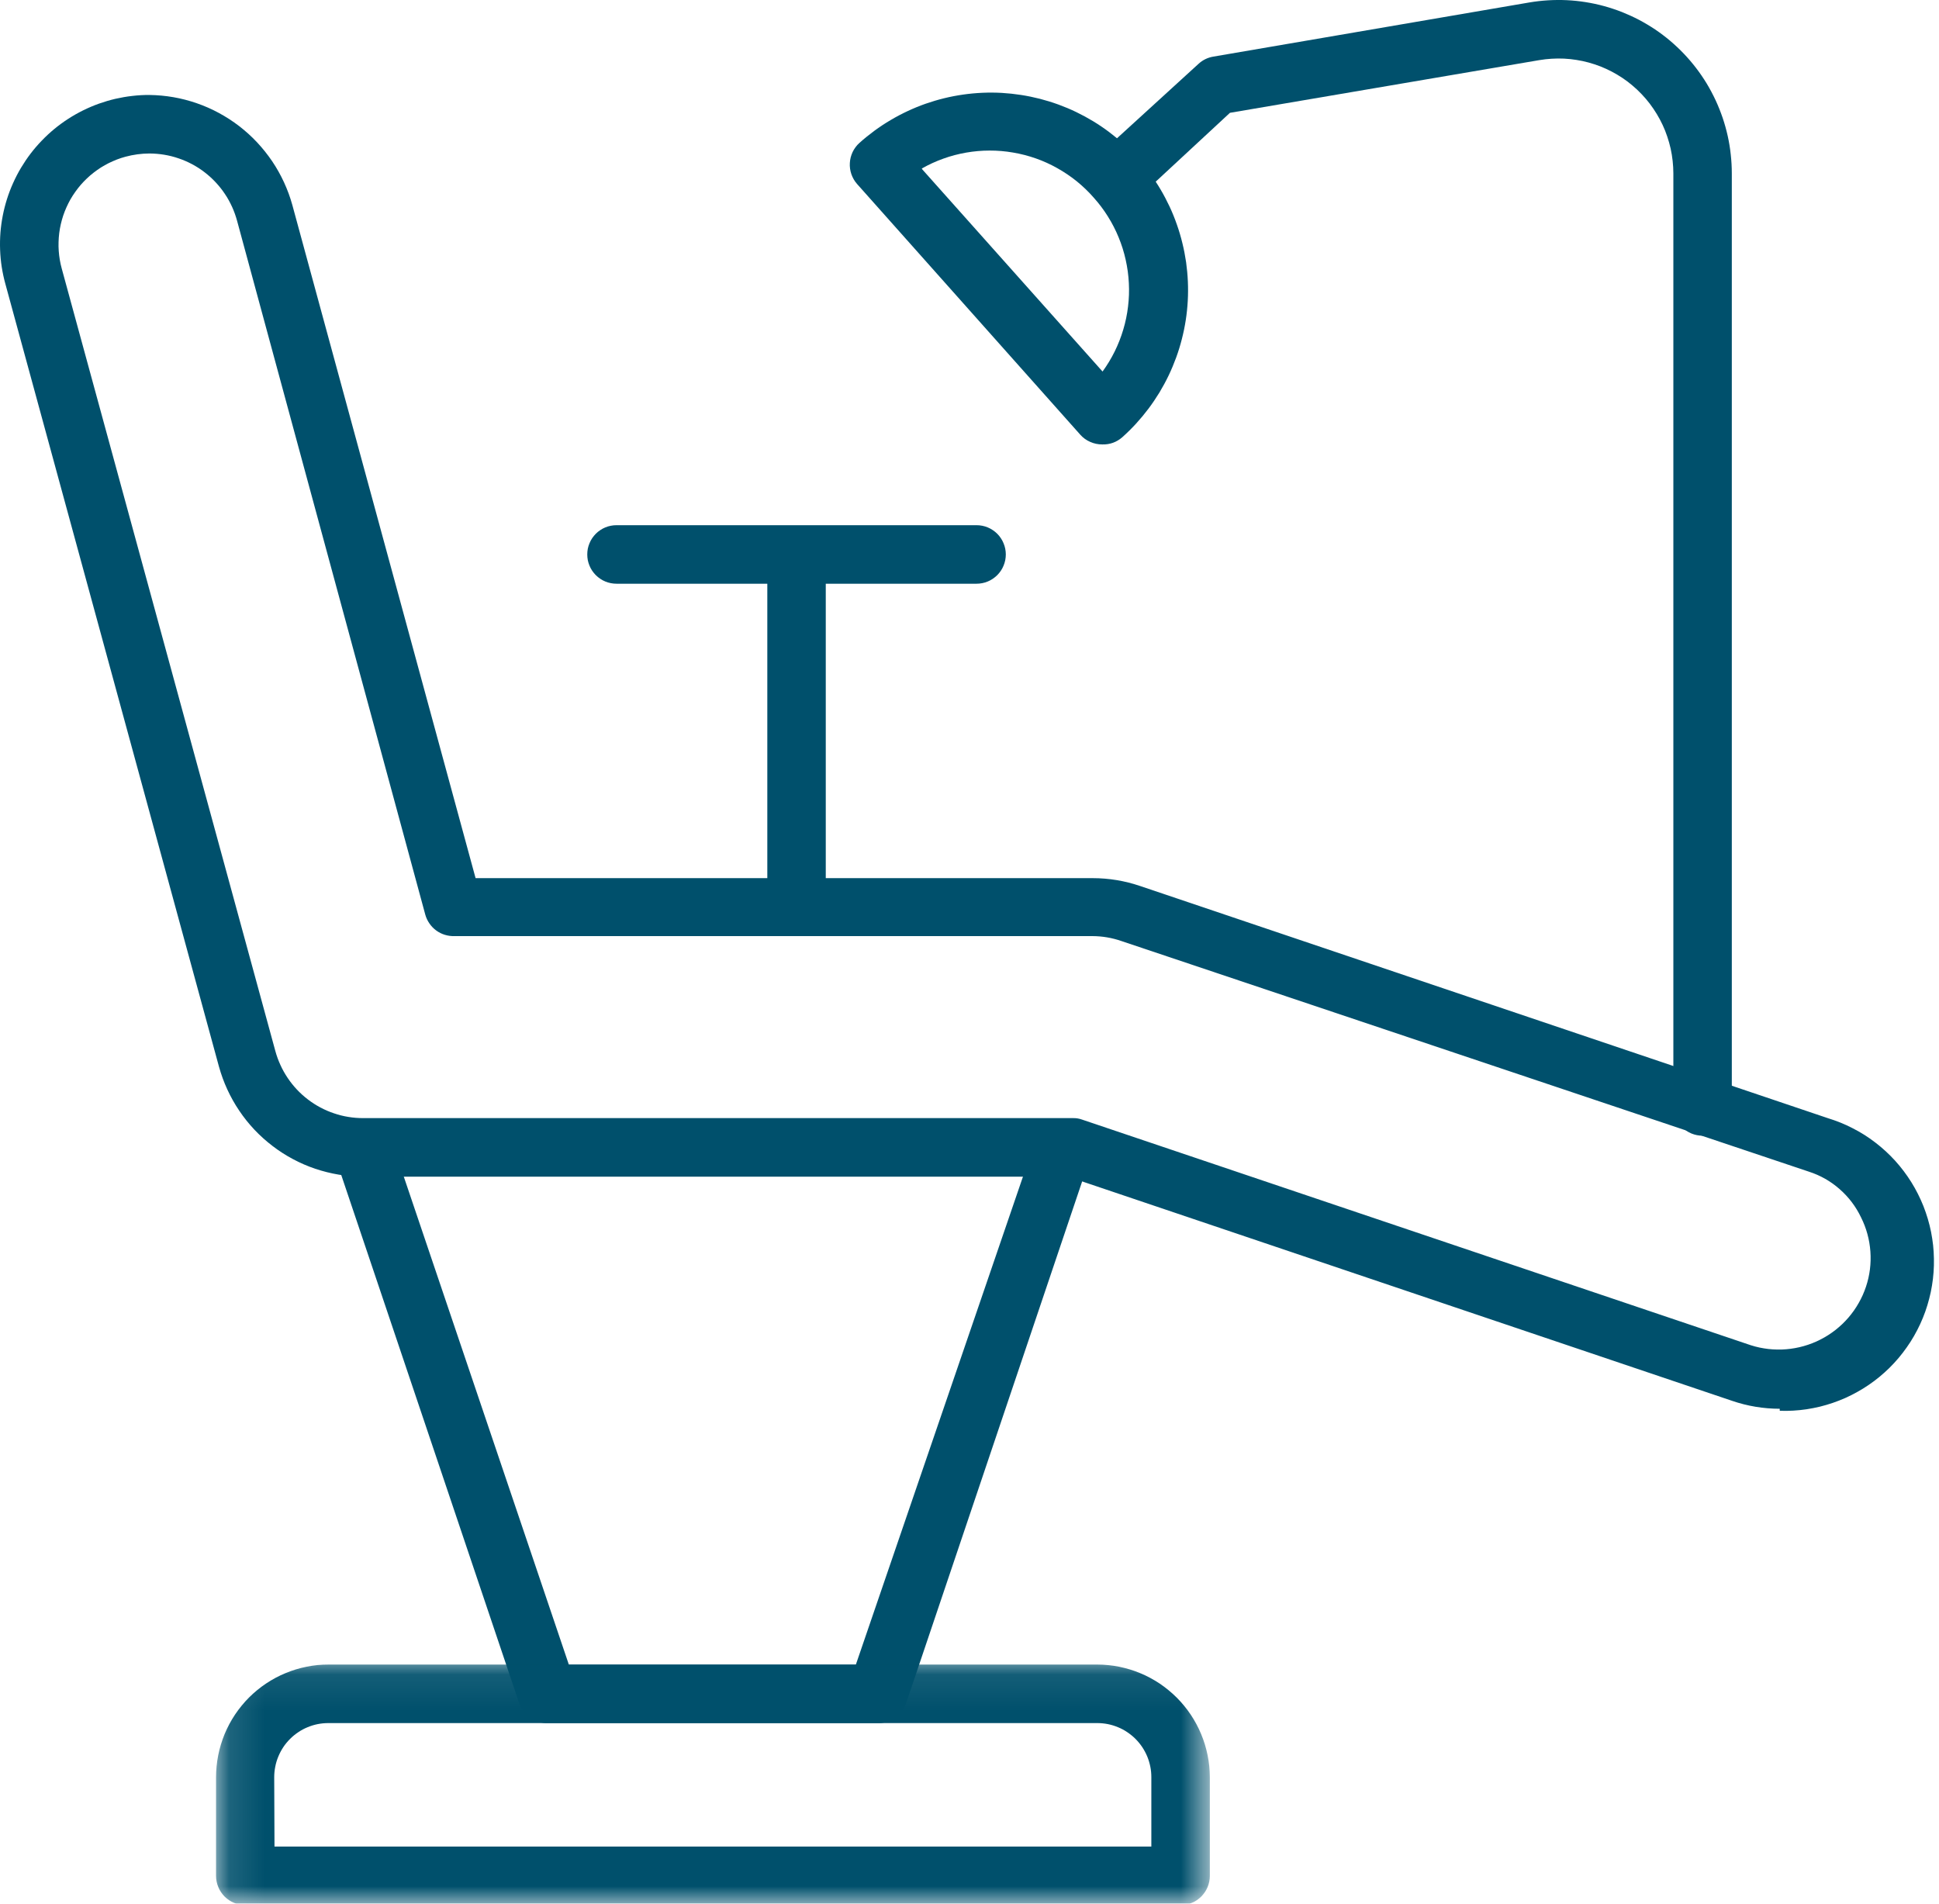 <svg width="55" height="54" viewBox="0 0 55 54" fill="none" xmlns="http://www.w3.org/2000/svg">
<path d="M24.873 48.878H15.555C15.465 48.883 15.376 48.872 15.288 48.848C15.201 48.824 15.12 48.786 15.045 48.735C14.971 48.684 14.906 48.623 14.851 48.551C14.796 48.478 14.755 48.399 14.726 48.313L9.511 32.83C9.468 32.704 9.456 32.575 9.475 32.444C9.494 32.312 9.542 32.191 9.619 32.083C9.697 31.973 9.796 31.887 9.917 31.826C10.036 31.764 10.164 31.733 10.299 31.734H30.138C30.204 31.734 30.269 31.742 30.333 31.757C30.397 31.772 30.459 31.795 30.518 31.825C30.576 31.855 30.63 31.892 30.68 31.935C30.73 31.978 30.775 32.026 30.813 32.08C30.852 32.133 30.883 32.19 30.908 32.252C30.933 32.312 30.951 32.376 30.96 32.441C30.97 32.507 30.972 32.572 30.966 32.638C30.96 32.703 30.947 32.767 30.926 32.83L25.703 48.313C25.674 48.399 25.632 48.478 25.578 48.551C25.523 48.623 25.458 48.684 25.383 48.735C25.308 48.786 25.227 48.824 25.14 48.848C25.053 48.872 24.964 48.883 24.873 48.878ZM16.135 47.218H24.277L29.019 33.37H11.451L16.135 47.218Z" fill="#00506C"/>
<mask id="mask0_204_878" style="mask-type:luminance" maskUnits="userSpaceOnUse" x="6" y="47" width="29" height="7">
<path d="M6.116 47.078H34.328V54H6.116V47.078Z" fill="white"/>
</mask>
<g mask="url(#mask0_204_878)">
<path d="M33.488 54.042H6.958C6.903 54.042 6.849 54.036 6.796 54.026C6.743 54.015 6.691 53.999 6.64 53.978C6.59 53.958 6.542 53.932 6.497 53.902C6.451 53.871 6.41 53.837 6.371 53.799C6.333 53.76 6.298 53.718 6.268 53.672C6.238 53.627 6.212 53.579 6.192 53.529C6.171 53.479 6.155 53.427 6.144 53.373C6.134 53.32 6.128 53.266 6.128 53.211V50.413C6.128 50.309 6.134 50.204 6.144 50.1C6.154 49.996 6.17 49.893 6.19 49.79C6.21 49.687 6.236 49.586 6.266 49.486C6.296 49.386 6.332 49.287 6.371 49.19C6.411 49.094 6.456 48.999 6.505 48.907C6.554 48.815 6.608 48.725 6.666 48.638C6.724 48.551 6.787 48.467 6.853 48.386C6.919 48.305 6.989 48.227 7.063 48.153C7.137 48.08 7.214 48.009 7.295 47.943C7.376 47.876 7.46 47.814 7.547 47.756C7.634 47.698 7.724 47.644 7.815 47.595C7.908 47.545 8.002 47.501 8.099 47.461C8.195 47.421 8.294 47.386 8.394 47.355C8.494 47.325 8.595 47.299 8.698 47.279C8.8 47.258 8.903 47.243 9.007 47.232C9.112 47.222 9.216 47.218 9.32 47.218H31.125C31.229 47.218 31.334 47.223 31.437 47.234C31.541 47.244 31.645 47.259 31.747 47.28C31.849 47.301 31.95 47.327 32.05 47.357C32.15 47.387 32.248 47.422 32.345 47.463C32.441 47.503 32.536 47.547 32.627 47.597C32.72 47.646 32.809 47.701 32.896 47.758C32.983 47.817 33.066 47.879 33.147 47.946C33.228 48.012 33.305 48.082 33.379 48.156C33.453 48.23 33.523 48.307 33.589 48.388C33.656 48.469 33.718 48.553 33.776 48.64C33.834 48.727 33.888 48.816 33.937 48.909C33.987 49.001 34.031 49.095 34.071 49.192C34.111 49.288 34.147 49.386 34.177 49.486C34.208 49.587 34.233 49.688 34.254 49.791C34.275 49.893 34.29 49.996 34.301 50.101C34.311 50.205 34.316 50.309 34.317 50.413V53.211C34.317 53.266 34.311 53.32 34.301 53.373C34.29 53.427 34.275 53.479 34.254 53.529C34.233 53.579 34.207 53.627 34.177 53.672C34.146 53.718 34.112 53.76 34.074 53.799C34.035 53.837 33.993 53.871 33.948 53.902C33.903 53.932 33.855 53.958 33.804 53.978C33.754 53.999 33.703 54.015 33.649 54.026C33.596 54.036 33.542 54.042 33.488 54.042ZM7.786 52.381H32.658V50.413C32.658 50.313 32.649 50.213 32.629 50.114C32.609 50.015 32.58 49.919 32.542 49.826C32.503 49.733 32.456 49.644 32.4 49.56C32.344 49.476 32.28 49.399 32.209 49.327C32.138 49.256 32.06 49.193 31.977 49.137C31.893 49.08 31.805 49.033 31.712 48.995C31.618 48.956 31.522 48.927 31.424 48.907C31.325 48.888 31.225 48.878 31.125 48.878H9.312C9.211 48.878 9.112 48.888 9.013 48.907C8.914 48.927 8.818 48.956 8.725 48.995C8.632 49.033 8.543 49.08 8.46 49.137C8.376 49.193 8.298 49.256 8.228 49.327C8.156 49.399 8.092 49.476 8.036 49.56C7.981 49.644 7.933 49.733 7.895 49.826C7.856 49.919 7.827 50.015 7.808 50.114C7.788 50.213 7.778 50.313 7.778 50.413L7.786 52.381Z" fill="#00506C"/>
</g>
<path d="M50.483 39.962C50.02 39.961 49.57 39.887 49.132 39.737L30.295 33.378H10.299C10.068 33.377 9.839 33.359 9.611 33.321C9.384 33.283 9.161 33.227 8.942 33.154C8.724 33.08 8.513 32.989 8.31 32.88C8.106 32.772 7.912 32.647 7.73 32.507C7.546 32.367 7.375 32.213 7.217 32.046C7.059 31.878 6.915 31.698 6.786 31.506C6.657 31.315 6.544 31.114 6.448 30.905C6.351 30.695 6.273 30.479 6.211 30.257L0.151 8.048C0.108 7.892 0.074 7.733 0.049 7.573C0.024 7.412 0.009 7.25 0.003 7.088C-0.003 6.925 -2.17066e-05 6.763 0.012 6.601C0.025 6.439 0.047 6.278 0.078 6.118C0.109 5.959 0.149 5.802 0.198 5.647C0.247 5.492 0.305 5.34 0.372 5.192C0.438 5.043 0.513 4.9 0.596 4.76C0.68 4.62 0.77 4.486 0.869 4.356C0.967 4.228 1.073 4.104 1.186 3.988C1.299 3.87 1.418 3.76 1.543 3.657C1.668 3.554 1.8 3.458 1.936 3.37C2.072 3.282 2.214 3.202 2.359 3.13C2.505 3.058 2.654 2.995 2.807 2.94C2.96 2.886 3.115 2.84 3.273 2.803C3.432 2.767 3.591 2.739 3.753 2.721C3.914 2.702 4.076 2.693 4.238 2.694C4.467 2.697 4.695 2.718 4.92 2.757C5.145 2.796 5.366 2.854 5.583 2.929C5.8 3.004 6.009 3.096 6.21 3.205C6.411 3.314 6.603 3.438 6.785 3.578C6.966 3.718 7.136 3.871 7.292 4.038C7.449 4.206 7.591 4.384 7.72 4.574C7.848 4.764 7.96 4.963 8.056 5.172C8.152 5.38 8.231 5.594 8.292 5.815L13.49 24.91H30.992C31.454 24.91 31.905 24.985 32.343 25.134L51.843 31.717C51.964 31.754 52.085 31.797 52.203 31.844C52.321 31.892 52.436 31.944 52.549 32.003C52.663 32.06 52.773 32.124 52.881 32.191C52.988 32.259 53.093 32.332 53.194 32.41C53.295 32.487 53.392 32.569 53.486 32.655C53.58 32.741 53.669 32.831 53.755 32.925C53.841 33.02 53.922 33.118 53.999 33.22C54.075 33.321 54.148 33.426 54.215 33.534C54.282 33.642 54.345 33.753 54.402 33.867C54.459 33.98 54.511 34.096 54.559 34.215C54.605 34.334 54.647 34.454 54.683 34.576C54.719 34.698 54.75 34.822 54.775 34.947C54.799 35.072 54.819 35.197 54.833 35.324C54.846 35.45 54.854 35.578 54.856 35.705C54.859 35.832 54.855 35.96 54.846 36.087C54.837 36.214 54.822 36.34 54.801 36.466C54.781 36.592 54.755 36.716 54.722 36.84C54.691 36.963 54.653 37.085 54.611 37.205C54.568 37.325 54.52 37.443 54.467 37.558C54.413 37.674 54.355 37.787 54.291 37.898C54.228 38.008 54.16 38.115 54.086 38.219C54.013 38.324 53.935 38.424 53.853 38.522C53.771 38.619 53.684 38.712 53.594 38.802C53.503 38.891 53.409 38.976 53.311 39.057C53.212 39.138 53.111 39.214 53.005 39.286C52.9 39.358 52.792 39.424 52.68 39.486C52.57 39.548 52.456 39.605 52.34 39.657C52.223 39.708 52.105 39.755 51.984 39.796C51.864 39.837 51.742 39.872 51.618 39.903C51.494 39.932 51.37 39.957 51.244 39.976C51.118 39.994 50.992 40.008 50.864 40.015C50.737 40.022 50.61 40.024 50.483 40.019V39.962ZM4.238 4.354C4.008 4.355 3.781 4.386 3.558 4.446C3.477 4.468 3.397 4.494 3.318 4.524C3.239 4.555 3.162 4.589 3.086 4.626C3.011 4.664 2.937 4.705 2.865 4.75C2.794 4.795 2.725 4.844 2.658 4.896C2.591 4.947 2.527 5.003 2.466 5.061C2.405 5.119 2.346 5.18 2.291 5.243C2.236 5.307 2.184 5.374 2.135 5.443C2.086 5.512 2.04 5.583 1.998 5.656C1.957 5.73 1.919 5.805 1.884 5.883C1.85 5.959 1.819 6.038 1.792 6.118C1.766 6.199 1.743 6.28 1.724 6.363C1.705 6.445 1.691 6.528 1.68 6.612C1.67 6.696 1.663 6.78 1.661 6.865C1.658 6.949 1.66 7.033 1.666 7.118C1.672 7.203 1.682 7.286 1.696 7.369C1.71 7.453 1.729 7.536 1.751 7.617L7.811 29.817C7.848 29.952 7.896 30.084 7.955 30.212C8.013 30.34 8.082 30.462 8.16 30.578C8.238 30.695 8.326 30.804 8.422 30.907C8.518 31.009 8.622 31.103 8.734 31.188C8.846 31.274 8.963 31.349 9.087 31.415C9.211 31.481 9.34 31.537 9.473 31.581C9.606 31.627 9.742 31.661 9.88 31.683C10.019 31.706 10.158 31.717 10.299 31.717H30.428C30.519 31.714 30.607 31.728 30.693 31.759L49.663 38.16C49.743 38.186 49.825 38.207 49.907 38.225C49.99 38.242 50.074 38.256 50.158 38.266C50.242 38.275 50.326 38.281 50.411 38.282C50.495 38.284 50.58 38.281 50.665 38.274C50.749 38.267 50.833 38.256 50.916 38.241C50.999 38.226 51.082 38.207 51.163 38.184C51.245 38.161 51.325 38.134 51.404 38.103C51.483 38.073 51.56 38.038 51.635 37.999C51.711 37.961 51.784 37.919 51.855 37.874C51.927 37.828 51.996 37.779 52.063 37.727C52.129 37.675 52.193 37.619 52.255 37.561C52.316 37.503 52.374 37.441 52.43 37.377C52.485 37.313 52.537 37.246 52.586 37.177C52.635 37.108 52.68 37.036 52.722 36.962C52.764 36.889 52.802 36.813 52.837 36.736C52.871 36.658 52.902 36.58 52.929 36.499C53.037 36.175 53.078 35.843 53.054 35.502C53.029 35.161 52.941 34.837 52.788 34.532C52.641 34.224 52.439 33.958 52.183 33.733C51.927 33.507 51.636 33.342 51.312 33.237L31.812 26.695C31.544 26.602 31.268 26.555 30.984 26.554H12.893C12.801 26.557 12.71 26.545 12.62 26.518C12.531 26.491 12.449 26.45 12.374 26.395C12.299 26.34 12.235 26.274 12.182 26.197C12.129 26.121 12.089 26.038 12.064 25.948L6.725 6.264C6.688 6.128 6.641 5.996 6.583 5.868C6.524 5.739 6.457 5.616 6.378 5.5C6.3 5.382 6.212 5.273 6.116 5.17C6.02 5.067 5.916 4.973 5.804 4.887C5.693 4.801 5.575 4.725 5.451 4.659C5.327 4.593 5.199 4.537 5.065 4.492C4.932 4.446 4.796 4.412 4.657 4.389C4.518 4.366 4.379 4.355 4.238 4.354Z" fill="#00506C"/>
<path d="M48.294 32.216C48.24 32.216 48.186 32.211 48.133 32.2C48.079 32.189 48.027 32.174 47.977 32.153C47.927 32.132 47.879 32.106 47.834 32.076C47.788 32.045 47.747 32.011 47.708 31.972C47.669 31.934 47.635 31.892 47.605 31.846C47.575 31.801 47.549 31.754 47.528 31.703C47.507 31.653 47.492 31.601 47.481 31.547C47.47 31.494 47.465 31.44 47.465 31.386V4.919C47.465 4.801 47.458 4.683 47.445 4.565C47.433 4.447 47.413 4.331 47.388 4.215C47.362 4.1 47.33 3.986 47.292 3.874C47.255 3.762 47.211 3.652 47.161 3.545C47.111 3.438 47.055 3.334 46.994 3.233C46.933 3.132 46.866 3.034 46.795 2.94C46.723 2.846 46.647 2.756 46.565 2.671C46.483 2.585 46.398 2.504 46.307 2.428C46.217 2.351 46.123 2.28 46.025 2.214C45.927 2.149 45.825 2.088 45.721 2.033C45.616 1.978 45.509 1.929 45.399 1.885C45.289 1.843 45.177 1.805 45.063 1.774C44.949 1.743 44.834 1.718 44.717 1.7C44.6 1.681 44.483 1.669 44.365 1.663C44.247 1.658 44.129 1.658 44.011 1.666C43.893 1.673 43.776 1.686 43.66 1.706L34.888 3.2L32.202 5.691C32.161 5.723 32.118 5.752 32.072 5.777C32.026 5.801 31.978 5.822 31.928 5.837C31.878 5.853 31.828 5.863 31.776 5.869C31.724 5.875 31.672 5.876 31.62 5.872C31.568 5.868 31.517 5.86 31.466 5.846C31.416 5.832 31.367 5.815 31.32 5.791C31.273 5.769 31.229 5.742 31.187 5.71C31.145 5.679 31.106 5.644 31.071 5.606C31.036 5.567 31.004 5.526 30.977 5.482C30.95 5.437 30.926 5.39 30.908 5.342C30.889 5.293 30.875 5.243 30.866 5.191C30.857 5.14 30.852 5.088 30.852 5.036C30.853 4.984 30.858 4.932 30.869 4.881C30.879 4.829 30.894 4.78 30.914 4.731C30.934 4.683 30.958 4.637 30.986 4.593C31.015 4.549 31.047 4.508 31.083 4.471L33.993 1.814C34.113 1.703 34.255 1.633 34.416 1.606L43.378 0.07C43.554 0.04 43.731 0.02 43.909 0.009C44.086 -0.002 44.264 -0.003 44.443 0.005C44.621 0.014 44.798 0.032 44.974 0.06C45.15 0.088 45.325 0.125 45.496 0.172C45.668 0.219 45.837 0.275 46.004 0.34C46.169 0.406 46.331 0.48 46.489 0.562C46.648 0.646 46.8 0.737 46.949 0.836C47.096 0.936 47.239 1.043 47.375 1.158C47.511 1.274 47.641 1.396 47.764 1.525C47.887 1.654 48.003 1.79 48.111 1.931C48.22 2.073 48.32 2.22 48.413 2.373C48.505 2.526 48.588 2.683 48.664 2.845C48.739 3.007 48.805 3.173 48.863 3.342C48.92 3.511 48.968 3.683 49.007 3.857C49.045 4.031 49.075 4.207 49.093 4.384C49.113 4.562 49.123 4.74 49.123 4.919V31.386C49.123 31.44 49.118 31.494 49.107 31.547C49.096 31.601 49.081 31.653 49.06 31.703C49.039 31.754 49.014 31.801 48.983 31.846C48.954 31.892 48.919 31.934 48.88 31.972C48.842 32.011 48.8 32.045 48.755 32.076C48.709 32.106 48.662 32.132 48.612 32.153C48.561 32.174 48.509 32.189 48.456 32.2C48.403 32.211 48.348 32.216 48.294 32.216Z" fill="#00506C"/>
<path d="M31.266 12.607C31.147 12.607 31.034 12.584 30.926 12.536C30.817 12.489 30.723 12.421 30.644 12.333L24.31 5.218C24.274 5.177 24.243 5.134 24.216 5.087C24.189 5.04 24.167 4.991 24.149 4.94C24.132 4.89 24.119 4.837 24.112 4.784C24.105 4.73 24.102 4.677 24.106 4.623C24.109 4.569 24.117 4.516 24.13 4.464C24.144 4.412 24.162 4.361 24.185 4.312C24.208 4.264 24.236 4.218 24.268 4.175C24.3 4.131 24.336 4.091 24.376 4.056C24.512 3.933 24.655 3.818 24.803 3.709C24.95 3.601 25.103 3.5 25.261 3.407C25.419 3.313 25.58 3.228 25.746 3.151C25.912 3.073 26.081 3.004 26.254 2.943C26.427 2.883 26.603 2.83 26.78 2.787C26.958 2.743 27.138 2.709 27.319 2.683C27.501 2.657 27.683 2.64 27.866 2.632C28.049 2.624 28.232 2.625 28.415 2.635C28.598 2.646 28.779 2.665 28.96 2.693C29.142 2.721 29.321 2.758 29.498 2.803C29.675 2.849 29.85 2.903 30.023 2.966C30.195 3.029 30.363 3.099 30.528 3.179C30.693 3.259 30.854 3.346 31.011 3.441C31.167 3.536 31.319 3.639 31.465 3.749C31.611 3.859 31.752 3.976 31.887 4.1C32.022 4.224 32.151 4.355 32.273 4.491C32.395 4.628 32.51 4.77 32.619 4.918C32.727 5.066 32.828 5.219 32.921 5.377C33.014 5.535 33.099 5.697 33.177 5.863C33.254 6.029 33.323 6.199 33.383 6.372C33.444 6.545 33.496 6.721 33.539 6.899C33.583 7.077 33.617 7.257 33.644 7.438C33.669 7.62 33.686 7.802 33.694 7.986C33.702 8.169 33.701 8.352 33.691 8.535C33.681 8.719 33.662 8.901 33.634 9.082C33.606 9.263 33.569 9.442 33.523 9.62C33.478 9.798 33.424 9.973 33.361 10.145C33.298 10.317 33.227 10.487 33.148 10.652C33.069 10.817 32.981 10.978 32.887 11.135C32.791 11.291 32.689 11.443 32.579 11.59C32.469 11.736 32.352 11.877 32.228 12.013C32.105 12.148 31.974 12.277 31.838 12.399C31.674 12.543 31.484 12.613 31.266 12.607ZM26.151 4.794L31.274 10.539C31.405 10.359 31.52 10.169 31.619 9.969C31.717 9.769 31.799 9.562 31.862 9.348C31.926 9.135 31.971 8.917 31.997 8.696C32.024 8.474 32.032 8.252 32.02 8.029C32.009 7.807 31.979 7.587 31.93 7.369C31.882 7.151 31.815 6.939 31.73 6.733C31.646 6.527 31.544 6.329 31.425 6.14C31.308 5.952 31.174 5.774 31.025 5.608C30.878 5.439 30.717 5.285 30.544 5.144C30.37 5.004 30.185 4.879 29.99 4.77C29.795 4.66 29.593 4.568 29.382 4.494C29.171 4.42 28.955 4.364 28.735 4.327C28.515 4.289 28.293 4.27 28.069 4.271C27.846 4.271 27.624 4.291 27.404 4.329C27.183 4.368 26.968 4.424 26.758 4.5C26.547 4.575 26.345 4.668 26.151 4.778V4.794Z" fill="#00506C"/>
<path d="M27.701 16.558H17.486C17.432 16.558 17.378 16.553 17.325 16.542C17.271 16.532 17.219 16.516 17.169 16.495C17.119 16.474 17.071 16.449 17.026 16.418C16.981 16.388 16.939 16.353 16.9 16.315C16.862 16.277 16.828 16.234 16.797 16.189C16.767 16.144 16.741 16.096 16.721 16.046C16.7 15.995 16.684 15.944 16.673 15.89C16.663 15.836 16.658 15.782 16.658 15.728C16.658 15.673 16.663 15.62 16.673 15.566C16.684 15.512 16.7 15.46 16.721 15.411C16.741 15.36 16.767 15.312 16.797 15.267C16.828 15.222 16.862 15.179 16.9 15.141C16.939 15.102 16.981 15.068 17.026 15.038C17.071 15.007 17.119 14.982 17.169 14.961C17.219 14.94 17.271 14.924 17.325 14.914C17.378 14.903 17.432 14.898 17.486 14.898H27.701C27.755 14.898 27.809 14.903 27.863 14.914C27.916 14.924 27.967 14.94 28.018 14.961C28.068 14.982 28.116 15.007 28.161 15.038C28.206 15.068 28.248 15.102 28.287 15.141C28.325 15.179 28.36 15.222 28.39 15.267C28.42 15.312 28.446 15.36 28.466 15.411C28.487 15.46 28.503 15.512 28.514 15.566C28.524 15.62 28.53 15.673 28.53 15.728C28.53 15.782 28.524 15.836 28.514 15.89C28.503 15.944 28.487 15.995 28.466 16.046C28.446 16.096 28.42 16.144 28.39 16.189C28.36 16.234 28.325 16.277 28.287 16.315C28.248 16.353 28.206 16.388 28.161 16.418C28.116 16.449 28.068 16.474 28.018 16.495C27.967 16.516 27.916 16.532 27.863 16.542C27.809 16.553 27.755 16.558 27.701 16.558Z" fill="#00506C"/>
<path d="M22.594 26.554C22.539 26.554 22.485 26.549 22.432 26.538C22.379 26.527 22.327 26.512 22.276 26.491C22.226 26.47 22.178 26.444 22.133 26.414C22.088 26.384 22.046 26.349 22.008 26.31C21.969 26.272 21.934 26.23 21.905 26.185C21.874 26.139 21.849 26.092 21.828 26.041C21.807 25.991 21.791 25.939 21.781 25.886C21.77 25.832 21.765 25.778 21.765 25.724V15.761C21.765 15.707 21.77 15.653 21.781 15.599C21.791 15.546 21.807 15.494 21.828 15.443C21.849 15.393 21.874 15.345 21.905 15.3C21.934 15.254 21.969 15.213 22.008 15.174C22.046 15.135 22.088 15.101 22.133 15.071C22.178 15.04 22.226 15.015 22.276 14.994C22.327 14.973 22.379 14.958 22.432 14.947C22.485 14.936 22.539 14.931 22.594 14.931C22.648 14.931 22.702 14.936 22.755 14.947C22.809 14.958 22.861 14.973 22.911 14.994C22.961 15.015 23.009 15.04 23.054 15.071C23.1 15.101 23.141 15.135 23.18 15.174C23.219 15.213 23.253 15.254 23.283 15.3C23.313 15.345 23.339 15.393 23.36 15.443C23.381 15.494 23.396 15.546 23.407 15.599C23.418 15.653 23.423 15.707 23.423 15.761V25.724C23.423 25.778 23.418 25.832 23.407 25.886C23.396 25.939 23.381 25.991 23.36 26.041C23.339 26.092 23.313 26.139 23.283 26.185C23.253 26.23 23.219 26.272 23.18 26.31C23.141 26.349 23.1 26.384 23.054 26.414C23.009 26.444 22.961 26.47 22.911 26.491C22.861 26.512 22.809 26.527 22.755 26.538C22.702 26.549 22.648 26.554 22.594 26.554Z" fill="#00506C"/>
</svg>
